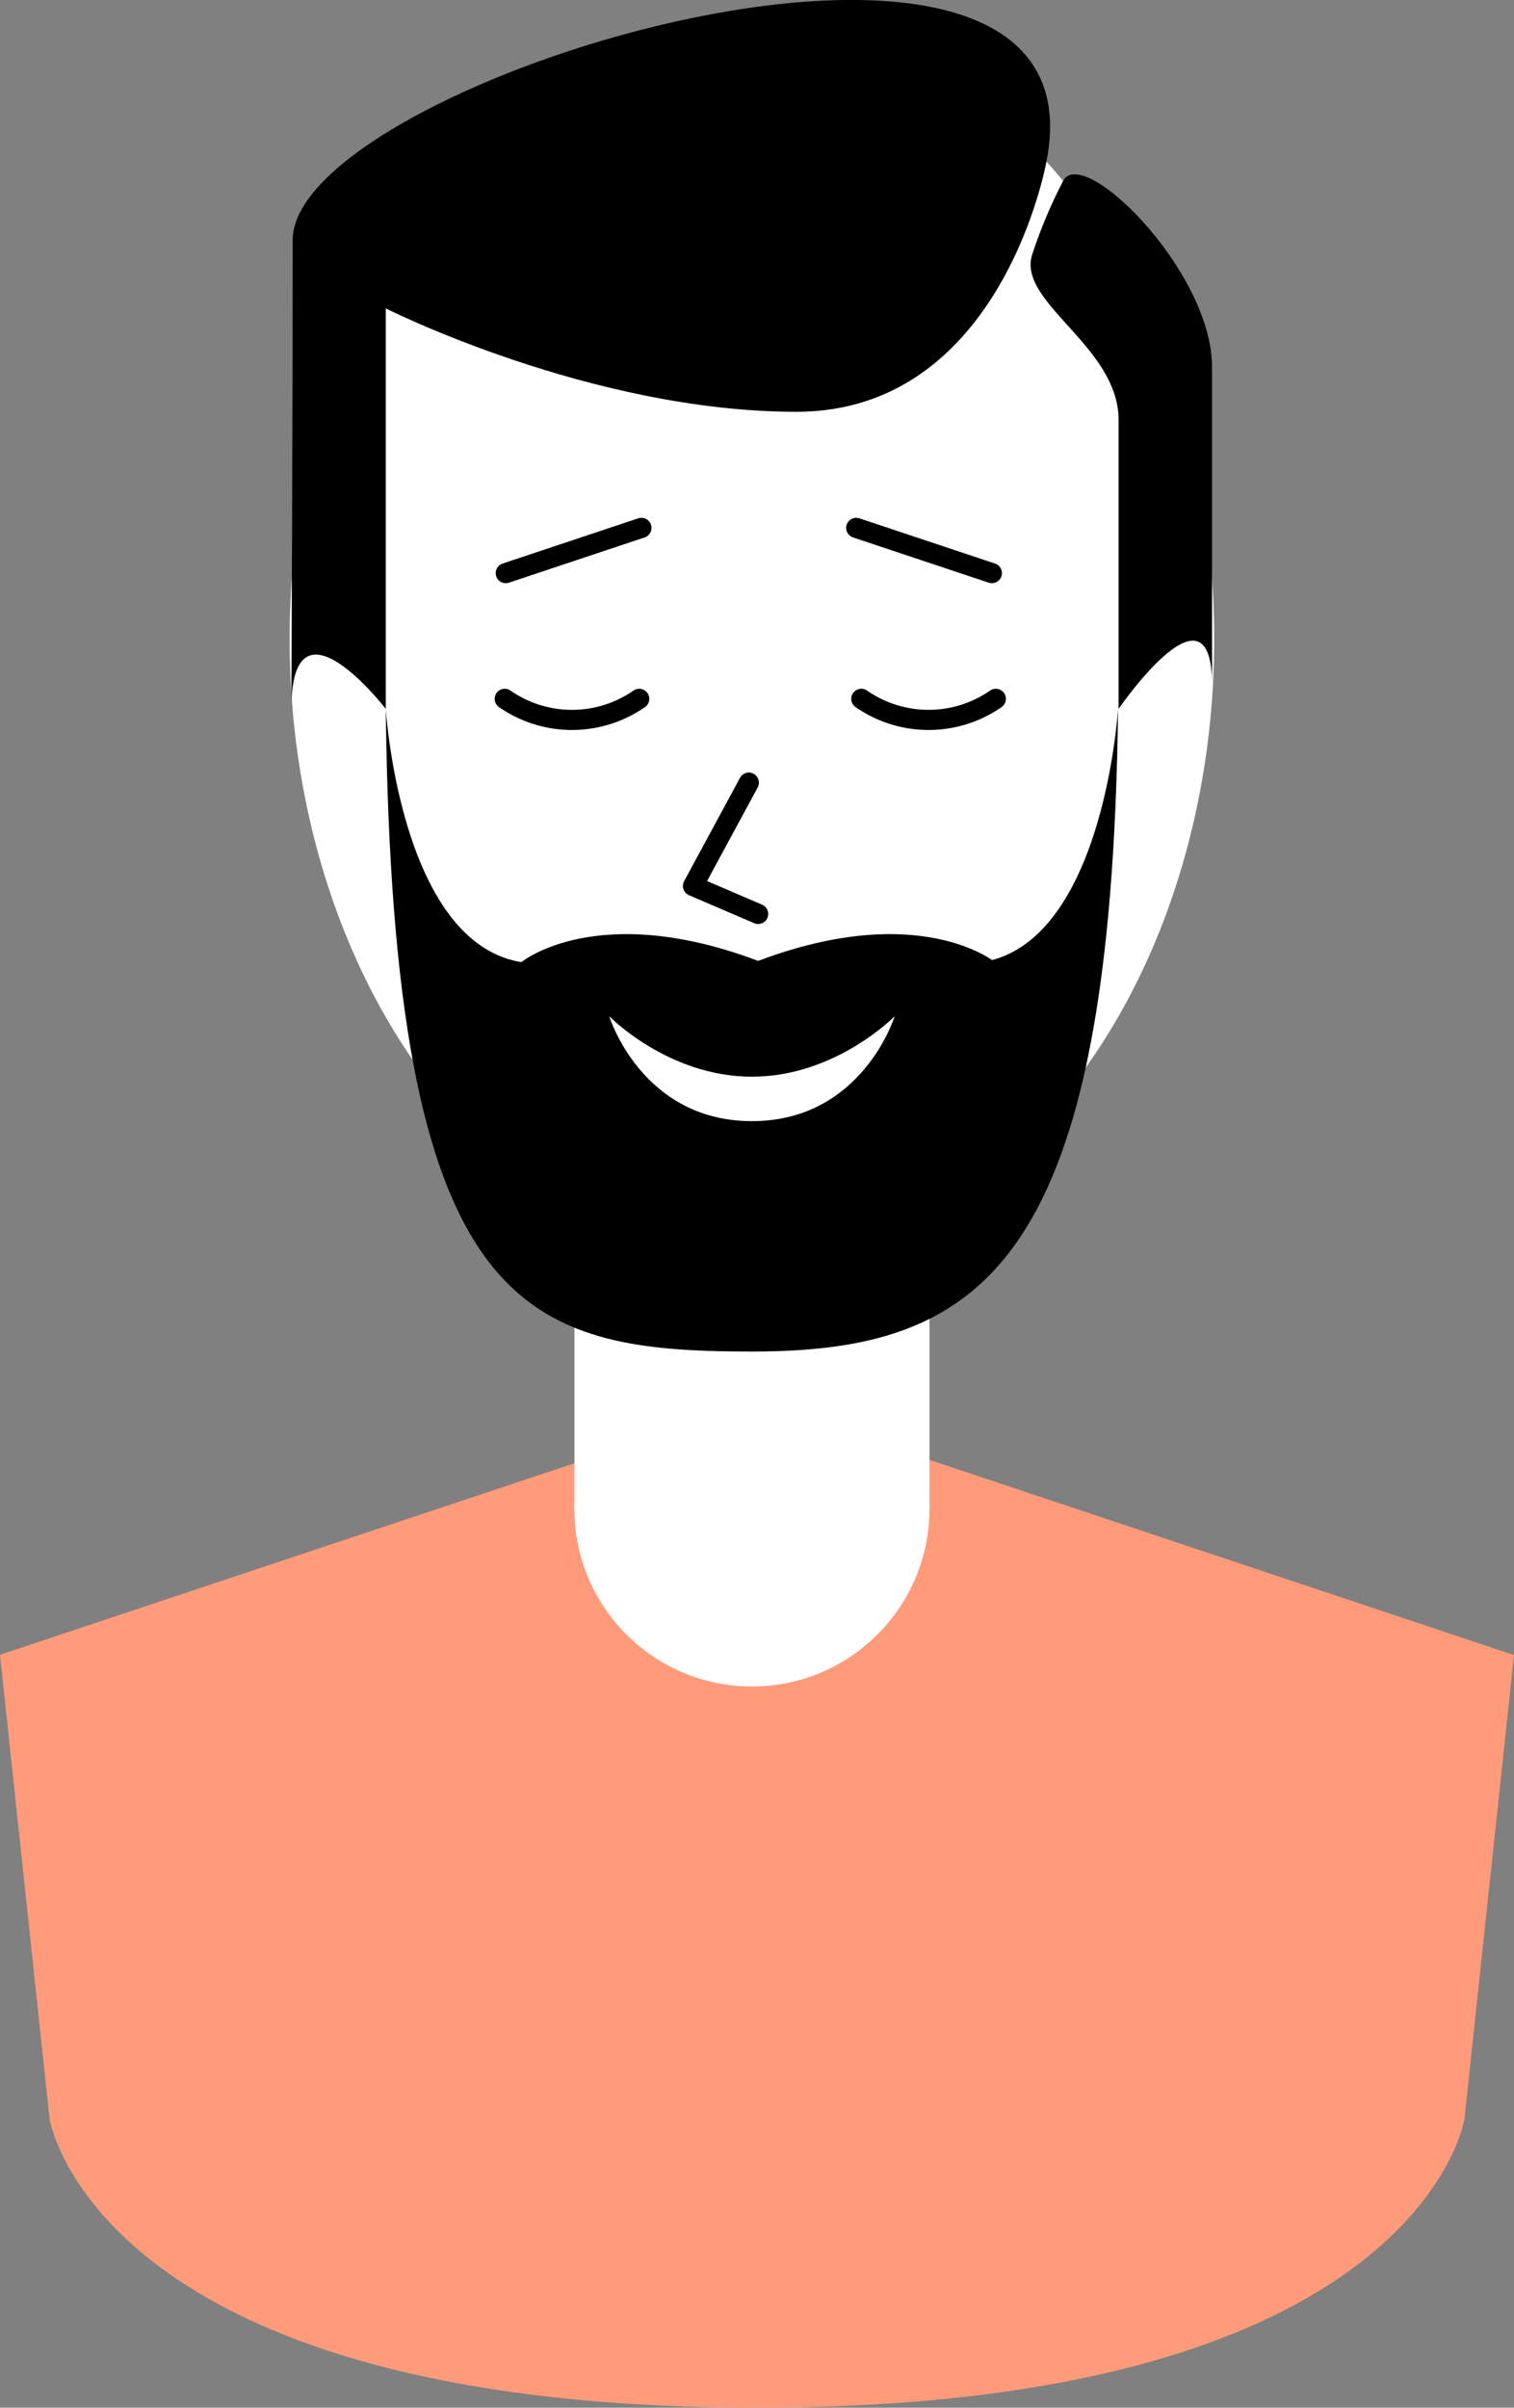 <svg xmlns="http://www.w3.org/2000/svg" viewBox="0 0 221.97 352.8"><rect x="0" y="0" width="221.97" height="352.8" fill="#808080" stroke="none"/><defs><style>.cls-1{fill:#FF9B7A;}.cls-2{fill:#fff;}.cls-3,.cls-4{fill:none;stroke:#000;stroke-linecap:round;stroke-width:2.95px;}.cls-3{stroke-miterlimit:10;}.cls-4{stroke-linejoin:round;}</style></defs><g id="Layer_2" data-name="Layer 2"><g id="_01" data-name="01"><path class="cls-1" d="M111,205.48l-111,37,7.27,68S13.87,352.8,111,352.8,214.7,310.52,214.7,310.52l7.27-68Z"/><circle class="cls-2" cx="110.24" cy="221.09" r="26.03"/><rect class="cls-2" x="84.22" y="149.71" width="52.05" height="71.39"/><ellipse class="cls-2" cx="110.24" cy="93.63" rx="67.78" ry="90.76"/><path d="M153.42,23.68s-6.49,36.66-36.66,36.66-60.2-15.15-60.2-15.15v58.68s-13.84-17.89-13.84,0c0,0,.19-45,.19-68.69S162.94-24.22,153.42,23.68Z"/><path d="M155.87,26.52a70.93,70.93,0,0,0-4.5,10.66C148.91,44.28,164,50.64,164,61.56v42.31s14-20.36,13.7-2.94V53.83C177.73,39.73,158.74,21.06,155.87,26.52Z"/><path class="cls-3" d="M93.72,102.4a17.28,17.28,0,0,1-19.72,0"/><path class="cls-3" d="M146,102.4a17.28,17.28,0,0,1-19.72,0"/><polyline class="cls-4" points="109.79 114.68 101.6 129.82 111.15 133.92"/><path d="M141.63,141.17H78.85c-20,0-22.29-37.3-22.29-37.3,1,88.41,19.79,94.17,53.68,94.17s52.72-12.73,53.68-94.17C163.92,103.87,161.65,141.17,141.63,141.17Zm-31.39,23.11c-16.2,0-20.92-15.37-20.92-15.37s8.64,8.86,20.92,8.86,20.93-8.86,20.93-8.86S126.44,164.28,110.24,164.28Z"/><path d="M76.41,141s11-9.1,34.58-.26-.74,7.37-.74,7.37l-29.47-3.69Z"/><path d="M145.9,141s-11-9.1-34.58-.26.73,7.37.73,7.37l29.47-3.69Z"/><line class="cls-3" x1="74.15" y1="83.98" x2="94.04" y2="77.35"/><line class="cls-3" x1="145.42" y1="83.98" x2="125.53" y2="77.35"/></g></g></svg>